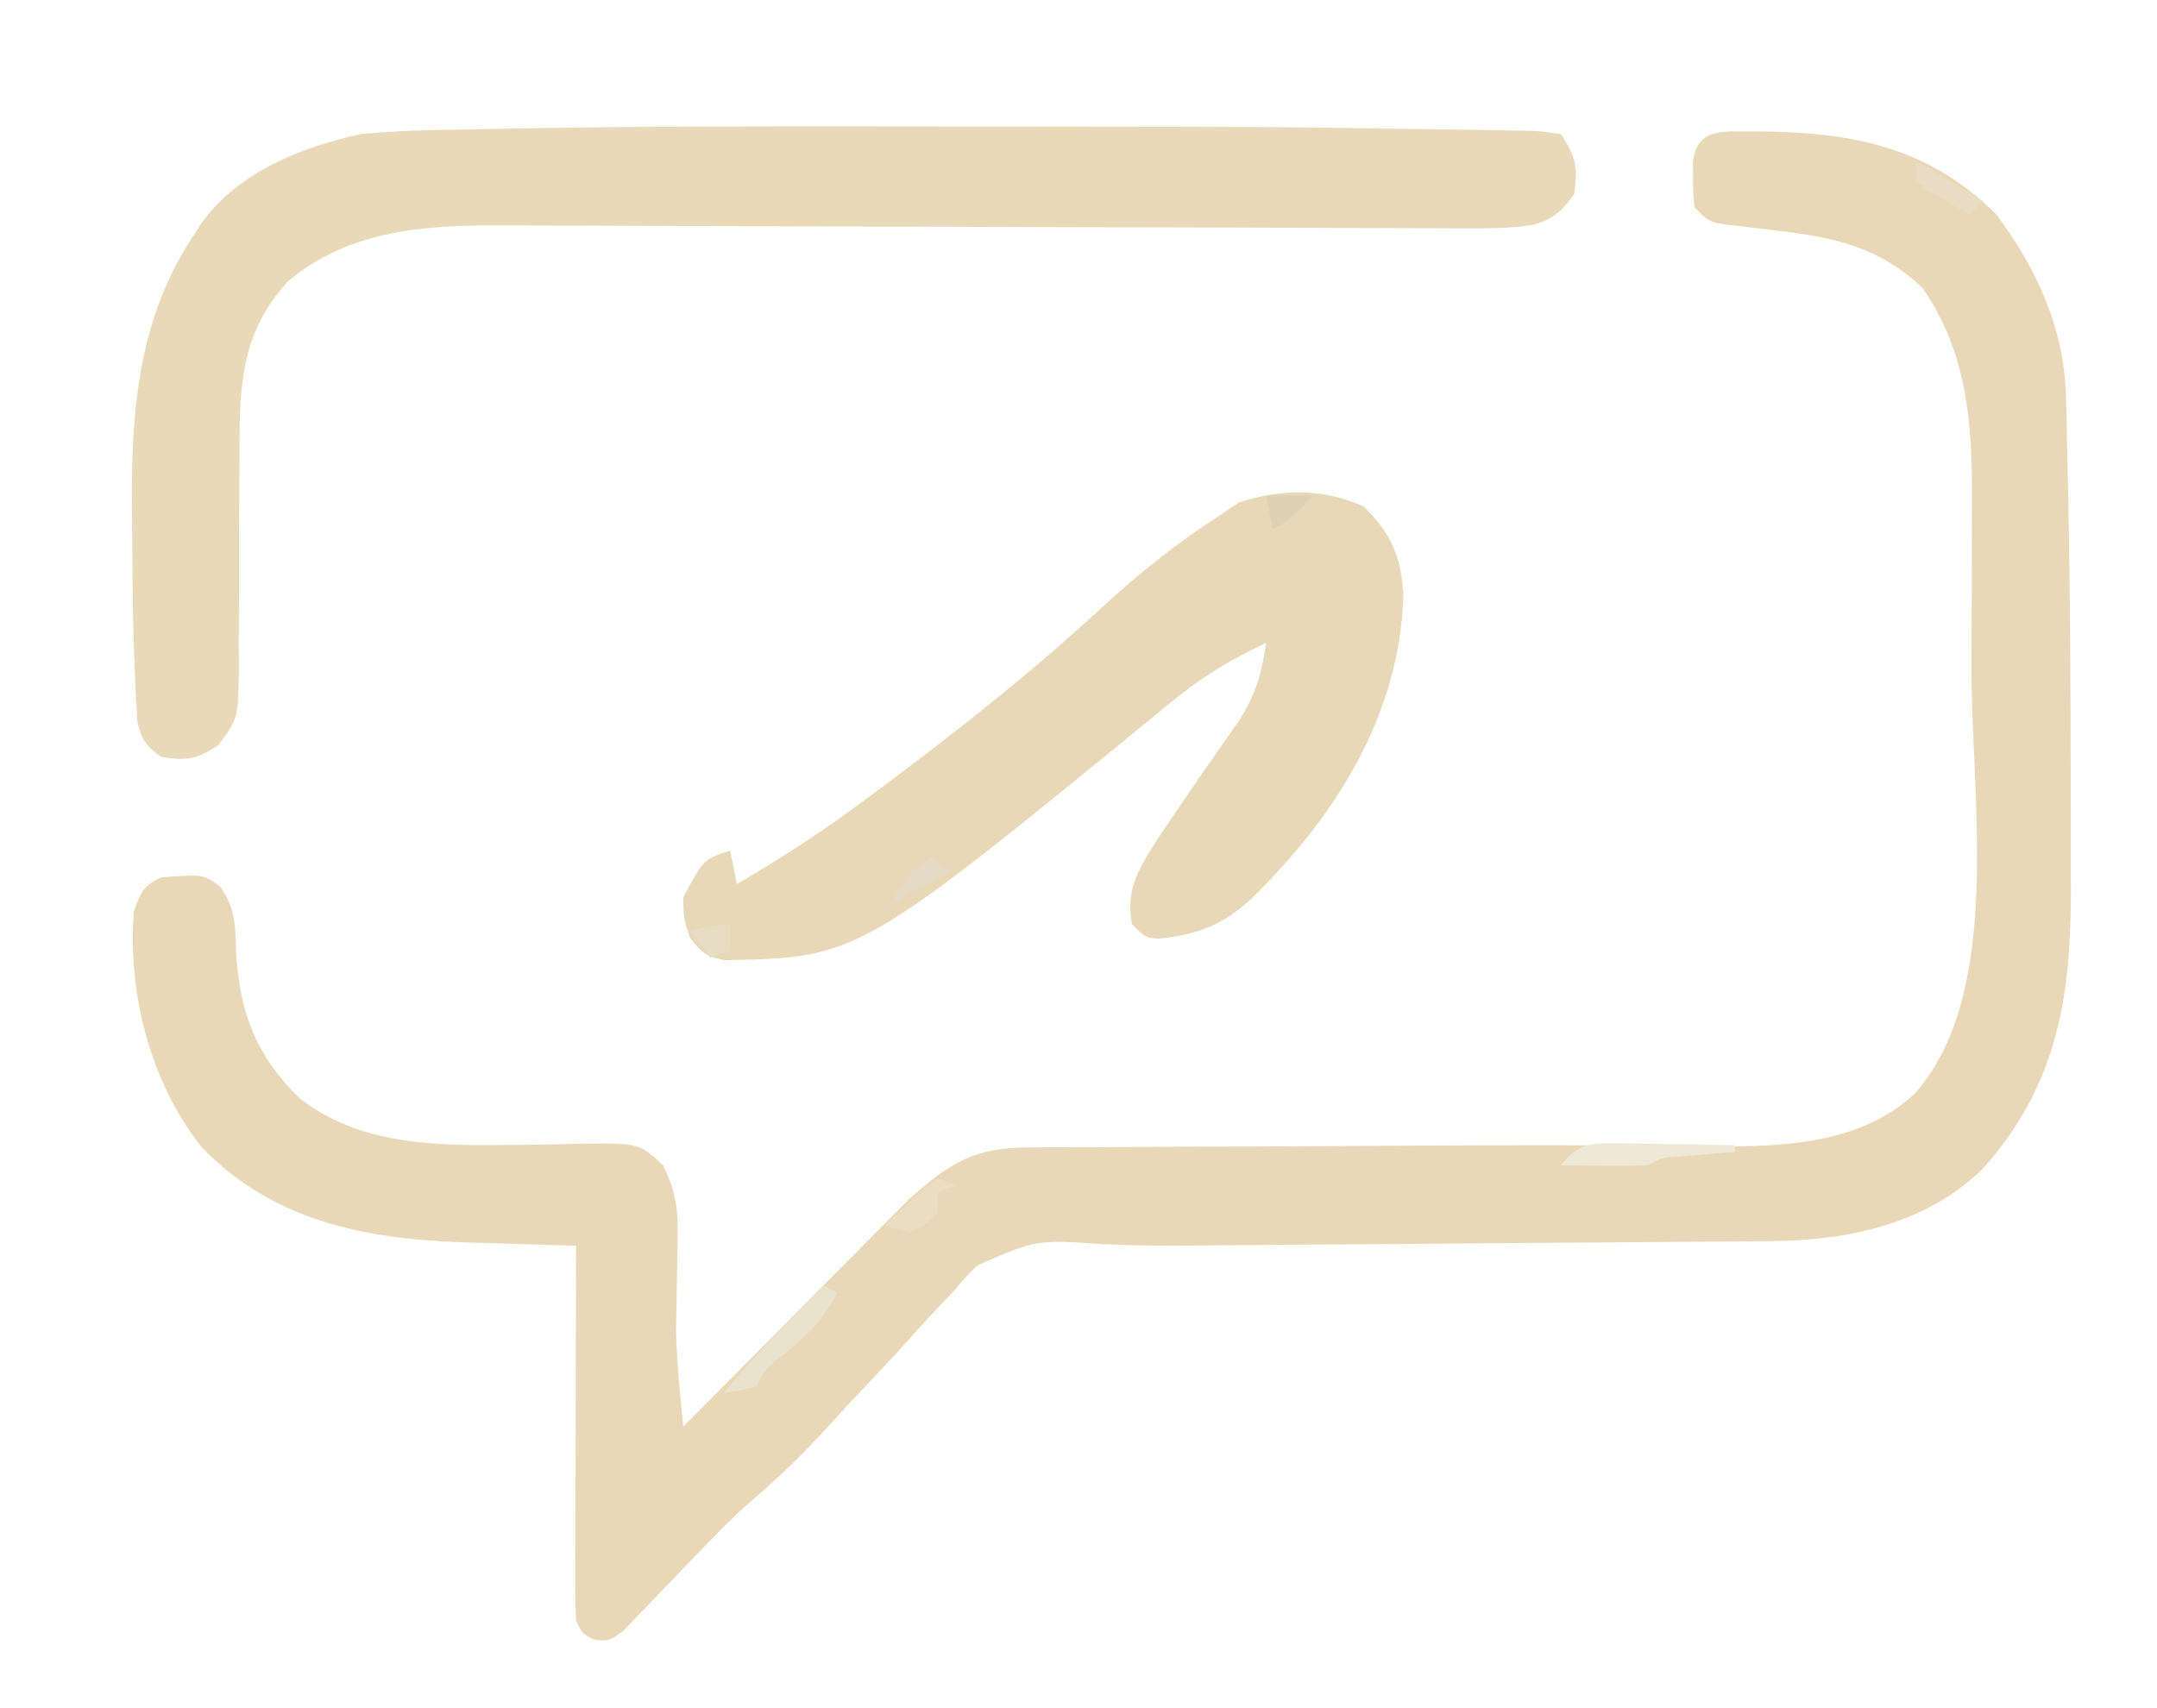<?xml version="1.0" encoding="UTF-8"?>
<svg version="1.1" xmlns="http://www.w3.org/2000/svg" width="322" height="255">
<path d="M0 0 C14.075 0.031 25.91 1.985 36.322 12.381 C42.431 20.578 46.483 29.426 46.736 39.705 C46.756 40.424 46.775 41.143 46.795 41.884 C46.856 44.279 46.902 46.673 46.947 49.068 C46.985 50.767 47.022 52.465 47.06 54.163 C47.364 68.984 47.426 83.807 47.447 98.631 C47.45 99.735 47.452 100.839 47.455 101.977 C47.461 105.159 47.459 108.34 47.455 111.521 C47.458 112.924 47.458 112.924 47.461 114.355 C47.407 129.999 45.07 142.926 34.26 154.943 C25.673 163.29 13.805 165.673 2.282 165.7 C0.805 165.715 0.805 165.715 -0.702 165.73 C-3.95 165.761 -7.196 165.778 -10.444 165.795 C-12.72 165.814 -14.996 165.833 -17.272 165.854 C-23.269 165.905 -29.265 165.945 -35.262 165.982 C-41.301 166.021 -47.341 166.073 -53.381 166.123 C-69.354 166.252 -69.354 166.252 -77.004 166.299 C-79.033 166.313 -81.062 166.332 -83.092 166.355 C-87.775 166.4 -92.427 166.372 -97.106 166.145 C-106.951 165.462 -106.951 165.462 -115.737 169.299 C-117.689 171.218 -117.689 171.218 -119.471 173.354 C-120.158 174.069 -120.844 174.785 -121.552 175.523 C-123.706 177.789 -125.784 180.11 -127.865 182.443 C-129.296 183.978 -130.732 185.509 -132.172 187.035 C-134.208 189.194 -136.236 191.357 -138.228 193.556 C-141.893 197.597 -145.709 201.251 -149.855 204.796 C-152.195 206.83 -154.339 209.011 -156.475 211.256 C-157.288 212.095 -158.102 212.934 -158.94 213.799 C-160.622 215.544 -162.296 217.297 -163.963 219.057 C-164.771 219.886 -165.58 220.714 -166.412 221.568 C-167.136 222.325 -167.861 223.082 -168.607 223.861 C-170.678 225.381 -170.678 225.381 -172.882 225.244 C-174.678 224.381 -174.678 224.381 -175.678 222.381 C-175.769 220.594 -175.796 218.803 -175.792 217.013 C-175.791 215.332 -175.791 215.332 -175.791 213.616 C-175.786 212.402 -175.781 211.187 -175.776 209.936 C-175.774 208.695 -175.773 207.455 -175.771 206.178 C-175.767 202.88 -175.758 199.582 -175.747 196.284 C-175.736 192.919 -175.732 189.554 -175.727 186.189 C-175.716 179.587 -175.699 172.984 -175.678 166.381 C-176.451 166.359 -177.224 166.338 -178.021 166.316 C-181.562 166.213 -185.102 166.1 -188.643 165.986 C-189.859 165.953 -191.075 165.919 -192.328 165.885 C-207.047 165.394 -220.845 162.743 -231.49 151.756 C-239.213 142.175 -242.695 128.586 -241.678 116.381 C-240.661 113.619 -240.316 112.7 -237.678 111.381 C-231.31 110.918 -231.31 110.918 -228.803 112.756 C-226.429 116.185 -226.554 118.738 -226.428 122.881 C-225.82 131.747 -223.409 138.081 -216.99 144.318 C-207.924 151.521 -196.057 151.465 -184.975 151.33 C-183.952 151.32 -182.928 151.309 -181.874 151.298 C-179.811 151.27 -177.749 151.228 -175.687 151.169 C-166.278 151.021 -166.278 151.021 -162.678 154.381 C-160.977 157.891 -160.442 160.633 -160.518 164.514 C-160.534 165.972 -160.534 165.972 -160.551 167.459 C-160.572 168.464 -160.594 169.47 -160.615 170.506 C-160.651 172.488 -160.681 174.469 -160.705 176.451 C-160.723 177.325 -160.741 178.199 -160.76 179.1 C-160.641 183.882 -160.15 188.622 -159.678 193.381 C-159.243 192.941 -158.807 192.501 -158.358 192.048 C-153.806 187.451 -149.246 182.861 -144.682 178.275 C-142.982 176.565 -141.283 174.853 -139.587 173.139 C-137.142 170.669 -134.69 168.206 -132.237 165.744 C-131.485 164.982 -130.734 164.221 -129.96 163.436 C-129.24 162.716 -128.519 161.995 -127.777 161.253 C-127.153 160.625 -126.529 159.996 -125.886 159.349 C-119.932 154.043 -116.104 151.632 -107.99 151.721 C-107.148 151.711 -106.306 151.7 -105.438 151.69 C-102.661 151.661 -99.885 151.667 -97.108 151.674 C-95.147 151.661 -93.186 151.645 -91.225 151.628 C-86.051 151.588 -80.878 151.578 -75.704 151.574 C-70.546 151.565 -65.39 151.527 -60.233 151.492 C-45.711 151.402 -31.189 151.326 -16.667 151.442 C-15.326 151.45 -13.985 151.459 -12.644 151.467 C-10.286 151.484 -7.927 151.51 -5.569 151.547 C4.676 151.621 16.203 151.104 24.076 143.74 C37.354 129.022 32.667 99.817 32.638 81.066 C32.632 77.033 32.649 73.001 32.672 68.968 C32.687 65.816 32.688 62.664 32.685 59.512 C32.685 58.025 32.69 56.538 32.7 55.051 C32.769 43.648 31.988 32.988 25.322 23.381 C18.838 17.238 12.148 15.81 3.572 14.818 C1.68 14.596 -0.21 14.365 -2.1 14.127 C-2.931 14.031 -3.762 13.935 -4.618 13.836 C-6.678 13.381 -6.678 13.381 -8.678 11.381 C-8.944 9.287 -8.944 9.287 -8.928 6.881 C-8.936 5.69 -8.936 5.69 -8.944 4.475 C-8.285 -0.713 -4.148 0.074 0 0 Z " fill="#E8D8B7" transform="translate(261.678,19.619)"/>
<path d="M0 0 C3.057 0.004 6.114 0.007 9.17 0.01 C56.181 0.057 56.181 0.057 77.369 0.394 C79.409 0.425 81.449 0.453 83.489 0.475 C86.2 0.507 88.91 0.559 91.621 0.617 C92.387 0.624 93.153 0.63 93.942 0.637 C96.016 0.697 96.016 0.697 99.265 1.129 C101.593 4.62 101.768 6.021 101.265 10.129 C99.386 12.704 98.135 13.895 95.043 14.728 C91.828 15.192 88.76 15.242 85.512 15.229 C84.846 15.228 84.179 15.227 83.493 15.225 C81.268 15.22 79.043 15.208 76.817 15.195 C75.219 15.19 73.62 15.185 72.021 15.181 C68.581 15.171 65.141 15.158 61.701 15.143 C56.253 15.12 50.806 15.107 45.358 15.096 C29.868 15.062 14.379 15.021 -1.111 14.958 C-9.668 14.923 -18.225 14.899 -26.782 14.888 C-31.305 14.881 -35.829 14.868 -40.353 14.843 C-44.612 14.818 -48.872 14.808 -53.132 14.808 C-54.689 14.806 -56.245 14.798 -57.801 14.785 C-69.553 14.689 -81.343 15.21 -90.735 23.129 C-97.602 30.61 -98.009 38.358 -97.973 48.133 C-97.989 50.506 -98.005 52.879 -98.022 55.252 C-98.038 58.981 -98.047 62.709 -98.04 66.438 C-98.038 70.045 -98.066 73.651 -98.098 77.258 C-98.088 78.373 -98.078 79.487 -98.067 80.636 C-98.165 88.349 -98.165 88.349 -101.079 92.34 C-104.301 94.511 -105.925 94.792 -109.735 94.129 C-111.939 92.496 -112.646 91.535 -113.238 88.835 C-113.746 80.464 -113.954 72.107 -113.975 63.722 C-113.985 61.396 -114.016 59.072 -114.047 56.746 C-114.15 42.288 -113.037 28.455 -104.735 16.129 C-104.356 15.537 -103.977 14.946 -103.586 14.336 C-98.103 6.773 -88.571 3.006 -79.735 1.129 C-74.317 0.619 -68.907 0.527 -63.469 0.449 C-61.844 0.417 -60.219 0.383 -58.593 0.349 C-39.065 -0.029 -19.531 -0.028 0 0 Z " fill="#E8D9B8" transform="translate(133.735,18.871)"/>
<path d="M0 0 C4.146 4.039 5.611 7.523 5.938 13.25 C5.401 31.135 -4.182 46.248 -16.562 58.375 C-20.882 62.435 -24.798 63.974 -30.645 64.527 C-32.562 64.375 -32.562 64.375 -34.562 62.375 C-35.626 57.056 -33.371 53.764 -30.621 49.438 C-27.571 44.9 -24.485 40.386 -21.346 35.909 C-20.887 35.25 -20.427 34.592 -19.953 33.914 C-19.541 33.328 -19.129 32.743 -18.704 32.139 C-16.195 28.261 -15.189 24.969 -14.562 20.375 C-20.114 22.963 -24.641 25.755 -29.312 29.688 C-75.294 67.339 -75.294 67.339 -95.293 67.738 C-98.055 67.296 -98.89 66.578 -100.562 64.375 C-101.5 61.562 -101.5 61.562 -101.562 58.375 C-98.57 52.711 -98.57 52.711 -94.562 51.375 C-94.233 53.025 -93.903 54.675 -93.562 56.375 C-86.884 52.508 -80.556 48.368 -74.375 43.75 C-73.153 42.843 -73.153 42.843 -71.907 41.918 C-60.62 33.491 -49.551 24.779 -39.215 15.199 C-33.63 10.063 -27.935 5.5 -21.562 1.375 C-20.614 0.736 -19.665 0.096 -18.688 -0.562 C-12.454 -2.682 -6.001 -2.737 0 0 Z " fill="#E7D8B7" transform="translate(203.562,75.625)"/>
<path d="M0 0 C1.028 0.01 2.056 0.019 3.115 0.029 C4.723 0.067 4.723 0.067 6.363 0.105 C7.447 0.119 8.53 0.133 9.646 0.146 C12.323 0.182 14.999 0.231 17.676 0.293 C17.676 0.623 17.676 0.953 17.676 1.293 C16.519 1.384 16.519 1.384 15.34 1.477 C13.836 1.602 13.836 1.602 12.301 1.73 C10.804 1.852 10.804 1.852 9.277 1.977 C6.697 2.143 6.697 2.143 4.676 3.293 C2.468 3.364 0.259 3.377 -1.949 3.355 C-3.138 3.346 -4.326 3.337 -5.551 3.328 C-6.466 3.317 -7.381 3.305 -8.324 3.293 C-5.791 0.077 -4.004 -0.066 0 0 Z " fill="#EFE8D4" transform="translate(241.324,170.707)"/>
<path d="M0 0 C0.66 0.33 1.32 0.66 2 1 C-0.33 5.531 -3.064 7.902 -7 11 C-9.053 12.842 -9.053 12.842 -10 15 C-12.562 15.625 -12.562 15.625 -15 16 C-10.302 10.339 -5.253 5.148 0 0 Z " fill="#EBE2CE" transform="translate(123,192)"/>
<path d="M0 0 C0.99 0.33 1.98 0.66 3 1 C2.01 1.33 1.02 1.66 0 2 C0 2.99 0 3.98 0 5 C-1.75 6.75 -1.75 6.75 -4 8 C-6.141 7.578 -6.141 7.578 -8 7 C-6.741 5.8 -5.467 4.616 -4.188 3.438 C-3.126 2.446 -3.126 2.446 -2.043 1.434 C-1.369 0.961 -0.695 0.487 0 0 Z " fill="#E9DEC1" transform="translate(140,176)"/>
<path d="M0 0 C3.3 1.98 6.6 3.96 10 6 C9.34 6.66 8.68 7.32 8 8 C6.659 7.243 5.327 6.469 4 5.688 C2.886 5.044 2.886 5.044 1.75 4.387 C1.173 3.929 0.595 3.471 0 3 C0 2.01 0 1.02 0 0 Z " fill="#E8DDC4" transform="translate(286,24)"/>
<path d="M0 0 C0 1.32 0 2.64 0 4 C-0.99 4.33 -1.98 4.66 -3 5 C-3.99 3.68 -4.98 2.36 -6 1 C-3.924 0.447 -2.156 0 0 0 Z " fill="#E7DCC4" transform="translate(109,138)"/>
<path d="M0 0 C0.99 0.66 1.98 1.32 3 2 C0.03 3.65 -2.94 5.3 -6 7 C-4.117 3.233 -3.309 2.206 0 0 Z " fill="#E5DBC5" transform="translate(139,128)"/>
<path d="M0 0 C2.31 0 4.62 0 7 0 C3.25 3.875 3.25 3.875 1 5 C0.67 3.35 0.34 1.7 0 0 Z " fill="#DDD3B4" transform="translate(189,74)"/>
</svg>
